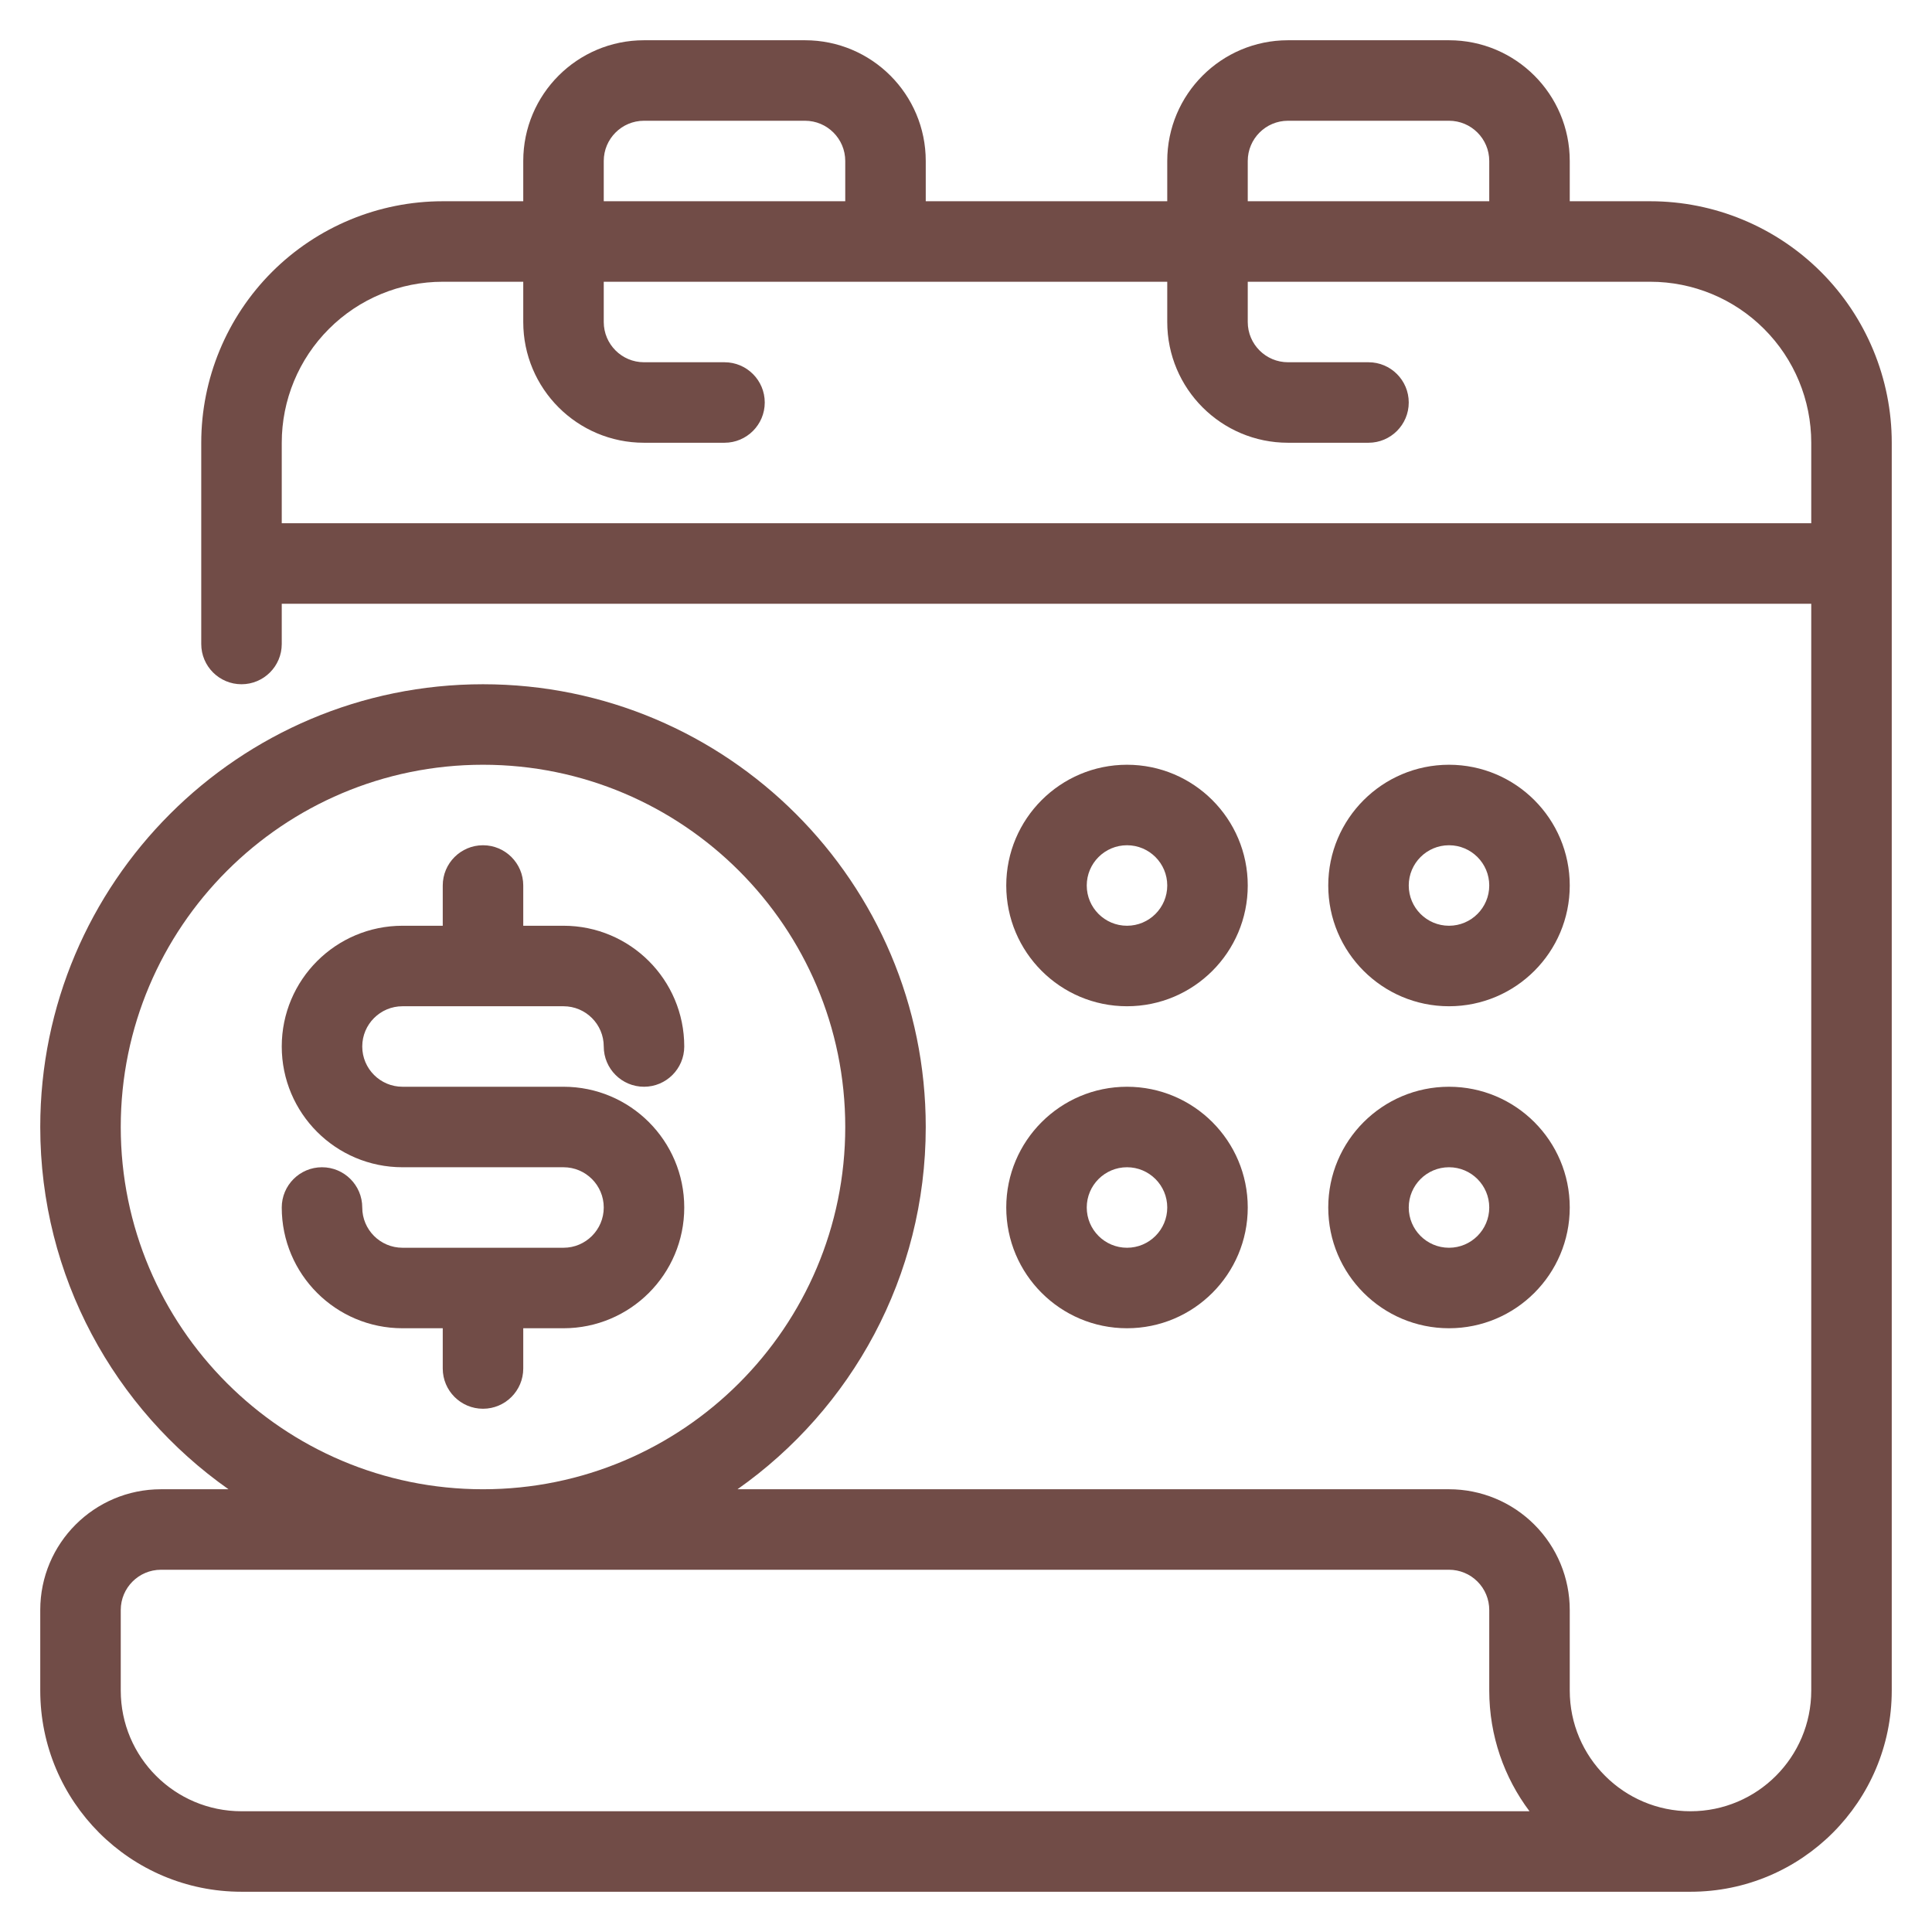 <svg width="512" height="512" viewBox="0 0 512 512" fill="none" xmlns="http://www.w3.org/2000/svg">
<path fill-rule="evenodd" clip-rule="evenodd" d="M298.667 202.667C281.003 202.667 266.667 217.003 266.667 234.667C266.667 252.331 281.003 266.667 298.667 266.667C316.331 266.667 330.667 252.331 330.667 234.667C330.667 217.003 316.331 202.667 298.667 202.667ZM298.667 224C304.555 224 309.334 228.779 309.334 234.667C309.334 240.555 304.555 245.333 298.667 245.333C292.779 245.333 288 240.555 288 234.667C288 228.779 292.779 224 298.667 224Z" fill="#714C47"/>
<path fill-rule="evenodd" clip-rule="evenodd" d="M298.667 288C281.003 288 266.667 302.336 266.667 320C266.667 337.664 281.003 352 298.667 352C316.331 352 330.667 337.664 330.667 320C330.667 302.336 316.331 288 298.667 288ZM298.667 309.333C304.555 309.333 309.334 314.112 309.334 320C309.334 325.888 304.555 330.667 298.667 330.667C292.779 330.667 288 325.888 288 320C288 314.112 292.779 309.333 298.667 309.333Z" fill="#714C47"/>
<path fill-rule="evenodd" clip-rule="evenodd" d="M384 202.667C366.336 202.667 352 217.003 352 234.667C352 252.331 366.336 266.667 384 266.667C401.664 266.667 416 252.331 416 234.667C416 217.003 401.664 202.667 384 202.667ZM384 224C389.888 224 394.667 228.779 394.667 234.667C394.667 240.555 389.888 245.333 384 245.333C378.112 245.333 373.333 240.555 373.333 234.667C373.333 228.779 378.112 224 384 224Z" fill="#714C47"/>
<path fill-rule="evenodd" clip-rule="evenodd" d="M384 288C366.336 288 352 302.336 352 320C352 337.664 366.336 352 384 352C401.664 352 416 337.664 416 320C416 302.336 401.664 288 384 288ZM384 309.333C389.888 309.333 394.667 314.112 394.667 320C394.667 325.888 389.888 330.667 384 330.667C378.112 330.667 373.333 325.888 373.333 320C373.333 314.112 378.112 309.333 384 309.333Z" fill="#714C47"/>
<path fill-rule="evenodd" clip-rule="evenodd" d="M309.333 53.333H245.333V42.667C245.333 24.992 231.008 10.667 213.333 10.667H170.667C152.992 10.667 138.667 24.992 138.667 42.667V53.333H117.333C100.363 53.333 84.085 60.075 72.075 72.075C60.075 84.085 53.333 100.363 53.333 117.333V170.667C53.333 176.555 58.112 181.333 64 181.333C69.888 181.333 74.667 176.555 74.667 170.667V160H480V448C480 465.675 465.675 480 448 480C430.325 480 416 465.675 416 448C416 448 416 437.333 416 426.667C416 418.176 412.629 410.037 406.624 404.043C400.629 398.037 392.491 394.667 384 394.667H195.445C225.611 373.429 245.333 338.336 245.333 298.667C245.333 233.909 192.757 181.333 128 181.333C63.243 181.333 10.667 233.909 10.667 298.667C10.667 338.336 30.389 373.429 60.555 394.667H42.667C24.992 394.667 10.667 408.992 10.667 426.667V448C10.667 477.451 34.549 501.333 64 501.333H448C477.451 501.333 501.333 477.451 501.333 448C501.333 356.437 501.333 117.333 501.333 117.333C501.333 100.363 494.592 84.085 482.592 72.075C470.582 60.075 454.304 53.333 437.333 53.333H416V42.667C416 24.992 401.675 10.667 384 10.667H341.333C323.659 10.667 309.333 24.992 309.333 42.667V53.333ZM384 416H42.667C36.779 416 32 420.779 32 426.667V448C32 465.675 46.325 480 64 480H405.333C398.635 471.083 394.667 460.011 394.667 448V426.667C394.667 423.84 393.547 421.12 391.541 419.125C389.547 417.12 386.827 416 384 416ZM128 202.667C180.981 202.667 224 245.685 224 298.667C224 351.648 180.981 394.667 128 394.667C75.019 394.667 32 351.648 32 298.667C32 245.685 75.019 202.667 128 202.667ZM330.667 74.667V85.333C330.667 91.221 335.445 96 341.333 96H362.667C368.555 96 373.333 100.779 373.333 106.667C373.333 112.555 368.555 117.333 362.667 117.333H341.333C323.659 117.333 309.333 103.008 309.333 85.333V74.667H160V85.333C160 91.221 164.779 96 170.667 96H192C197.888 96 202.667 100.779 202.667 106.667C202.667 112.555 197.888 117.333 192 117.333H170.667C152.992 117.333 138.667 103.008 138.667 85.333V74.667H117.333C106.016 74.667 95.168 79.157 87.168 87.168C79.157 95.168 74.667 106.016 74.667 117.333V138.667H480V117.333C480 106.016 475.509 95.168 467.499 87.168C459.499 79.157 448.651 74.667 437.333 74.667H330.667ZM224 53.333V42.667C224 36.779 219.221 32 213.333 32H170.667C164.779 32 160 36.779 160 42.667V53.333H224ZM394.667 53.333V42.667C394.667 36.779 389.888 32 384 32H341.333C335.445 32 330.667 36.779 330.667 42.667V53.333H394.667Z" fill="#714C47"/>
<path fill-rule="evenodd" clip-rule="evenodd" d="M117.333 245.333H106.667C88.992 245.333 74.667 259.659 74.667 277.333C74.667 295.008 88.992 309.333 106.667 309.333H149.333C155.221 309.333 160 314.112 160 320C160 325.888 155.221 330.667 149.333 330.667H106.667C100.779 330.667 96 325.888 96 320C96 314.112 91.221 309.333 85.333 309.333C79.445 309.333 74.667 314.112 74.667 320C74.667 337.675 88.992 352 106.667 352H117.333V362.667C117.333 368.555 122.112 373.333 128 373.333C133.888 373.333 138.667 368.555 138.667 362.667V352H149.333C167.008 352 181.333 337.675 181.333 320C181.333 302.325 167.008 288 149.333 288H106.667C100.779 288 96 283.221 96 277.333C96 271.445 100.779 266.667 106.667 266.667H149.333C155.221 266.667 160 271.445 160 277.333C160 283.221 164.779 288 170.667 288C176.555 288 181.333 283.221 181.333 277.333C181.333 259.659 167.008 245.333 149.333 245.333H138.667V234.667C138.667 228.779 133.888 224 128 224C122.112 224 117.333 228.779 117.333 234.667V245.333Z" fill="#714C47"/>
</svg>
